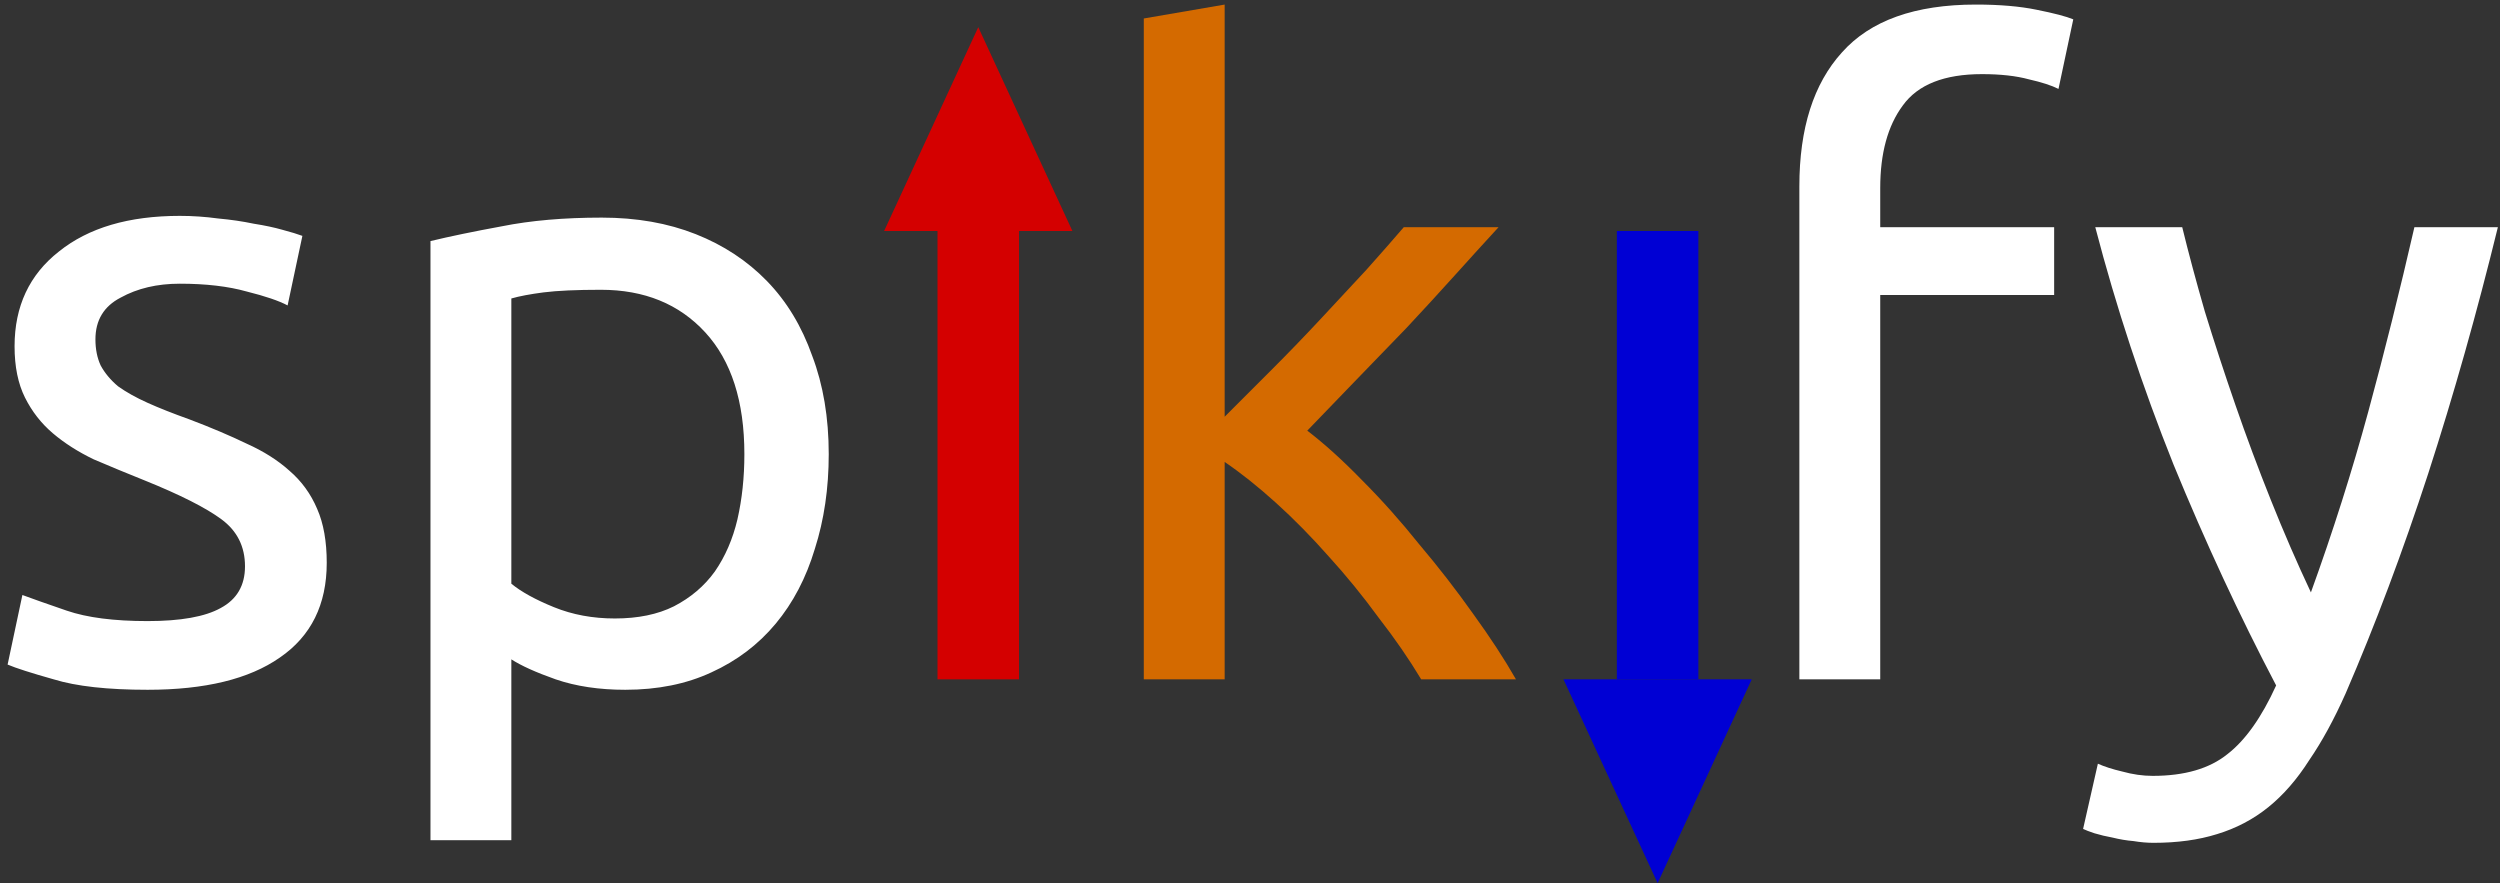 <svg width="184" height="65" viewBox="0 0 184 65" fill="none" xmlns="http://www.w3.org/2000/svg">
<rect x="0" y="0" width="184" height="65" fill="#333333" stroke="none"/>
<rect x="69" y="17" width="6" height="33" fill="#D40000"/>
<path d="M72 2L78.928 17H65.072L72 2Z" fill="#D40000"/>
<rect x="125" y="50" width="6" height="33" transform="rotate(-180 125 50)" fill="#0000D4"/>
<path d="M122 65L115.072 50H128.928L122 65Z" fill="#0000D4"/>
<path d="M10.864 45.712C13.296 45.712 15.088 45.392 16.24 44.752C17.435 44.112 18.032 43.088 18.032 41.68C18.032 40.229 17.456 39.077 16.304 38.224C15.152 37.371 13.253 36.411 10.608 35.344C9.328 34.832 8.091 34.32 6.896 33.808C5.744 33.253 4.741 32.613 3.888 31.888C3.035 31.163 2.352 30.288 1.84 29.264C1.328 28.24 1.072 26.981 1.072 25.488C1.072 22.544 2.16 20.219 4.336 18.512C6.512 16.763 9.477 15.888 13.232 15.888C14.171 15.888 15.109 15.952 16.048 16.08C16.987 16.165 17.861 16.293 18.672 16.464C19.483 16.592 20.187 16.741 20.784 16.912C21.424 17.083 21.915 17.232 22.256 17.36L21.168 22.48C20.528 22.139 19.525 21.797 18.16 21.456C16.795 21.072 15.152 20.88 13.232 20.88C11.568 20.88 10.117 21.221 8.88 21.904C7.643 22.544 7.024 23.568 7.024 24.976C7.024 25.701 7.152 26.341 7.408 26.896C7.707 27.451 8.133 27.963 8.688 28.432C9.285 28.859 10.011 29.264 10.864 29.648C11.717 30.032 12.741 30.437 13.936 30.864C15.515 31.461 16.923 32.059 18.16 32.656C19.397 33.211 20.443 33.872 21.296 34.64C22.192 35.408 22.875 36.347 23.344 37.456C23.813 38.523 24.048 39.845 24.048 41.424C24.048 44.496 22.896 46.821 20.592 48.4C18.331 49.979 15.088 50.768 10.864 50.768C7.92 50.768 5.616 50.512 3.952 50C2.288 49.531 1.157 49.168 0.56 48.912L1.648 43.792C2.331 44.048 3.419 44.432 4.912 44.944C6.405 45.456 8.389 45.712 10.864 45.712ZM54.786 33.424C54.786 29.541 53.827 26.555 51.907 24.464C49.986 22.373 47.426 21.328 44.227 21.328C42.434 21.328 41.026 21.392 40.002 21.52C39.021 21.648 38.232 21.797 37.635 21.968V42.96C38.36 43.557 39.405 44.133 40.77 44.688C42.136 45.243 43.629 45.52 45.251 45.52C46.957 45.52 48.408 45.221 49.602 44.624C50.84 43.984 51.843 43.131 52.611 42.064C53.379 40.955 53.933 39.675 54.275 38.224C54.616 36.731 54.786 35.131 54.786 33.424ZM60.995 33.424C60.995 35.941 60.653 38.267 59.971 40.4C59.331 42.533 58.37 44.368 57.09 45.904C55.81 47.44 54.232 48.635 52.355 49.488C50.52 50.341 48.408 50.768 46.019 50.768C44.099 50.768 42.392 50.512 40.898 50C39.448 49.488 38.36 48.997 37.635 48.528V61.84H31.683V17.744C33.09 17.403 34.84 17.04 36.931 16.656C39.064 16.229 41.517 16.016 44.291 16.016C46.85 16.016 49.154 16.421 51.203 17.232C53.251 18.043 55 19.195 56.45 20.688C57.901 22.181 59.011 24.016 59.779 26.192C60.589 28.325 60.995 30.736 60.995 33.424ZM145.425 0.336C147.174 0.336 148.667 0.464 149.905 0.72C151.185 0.976 152.081 1.211 152.593 1.424L151.505 6.544C150.993 6.288 150.267 6.053 149.329 5.84C148.39 5.584 147.238 5.456 145.873 5.456C143.099 5.456 141.158 6.224 140.049 7.76C138.939 9.253 138.385 11.28 138.385 13.84V16.72H151.185V21.712H138.385V50H132.433V13.712C132.433 9.445 133.478 6.16 135.569 3.856C137.659 1.509 140.945 0.336 145.425 0.336ZM154.404 56.208C154.873 56.421 155.47 56.613 156.196 56.784C156.964 56.997 157.71 57.104 158.436 57.104C160.782 57.104 162.617 56.571 163.94 55.504C165.262 54.48 166.457 52.795 167.524 50.448C164.836 45.328 162.318 39.909 159.972 34.192C157.668 28.432 155.748 22.608 154.212 16.72H160.612C161.081 18.64 161.636 20.709 162.276 22.928C162.958 25.147 163.705 27.429 164.516 29.776C165.326 32.123 166.201 34.469 167.14 36.816C168.078 39.163 169.06 41.424 170.083 43.6C171.705 39.12 173.113 34.683 174.308 30.288C175.502 25.893 176.633 21.371 177.7 16.72H183.844C182.308 22.992 180.601 29.029 178.724 34.832C176.846 40.592 174.82 45.989 172.644 51.024C171.79 52.944 170.894 54.587 169.956 55.952C169.06 57.36 168.057 58.512 166.948 59.408C165.838 60.304 164.58 60.965 163.172 61.392C161.806 61.819 160.249 62.032 158.5 62.032C158.03 62.032 157.54 61.989 157.028 61.904C156.516 61.861 156.004 61.776 155.492 61.648C155.022 61.563 154.574 61.456 154.148 61.328C153.764 61.2 153.486 61.093 153.316 61.008L154.404 56.208Z" fill="white"/>
<path d="M96.215 31.696C97.495 32.677 98.838 33.893 100.247 35.344C101.697 36.795 103.105 38.373 104.471 40.08C105.879 41.744 107.201 43.451 108.439 45.2C109.676 46.907 110.721 48.507 111.575 50H104.599C103.703 48.507 102.657 46.992 101.463 45.456C100.311 43.877 99.094 42.384 97.814 40.976C96.534 39.525 95.233 38.203 93.91 37.008C92.588 35.813 91.329 34.811 90.135 34V50H84.183V1.36L90.135 0.336V30.672C91.159 29.648 92.289 28.517 93.526 27.28C94.764 26.043 95.98 24.784 97.174 23.504C98.369 22.224 99.5 21.008 100.567 19.856C101.633 18.661 102.551 17.616 103.319 16.72H110.295C109.313 17.787 108.247 18.96 107.095 20.24C105.943 21.52 104.748 22.821 103.511 24.144C102.273 25.424 101.015 26.725 99.734 28.048C98.497 29.328 97.324 30.544 96.215 31.696Z" fill="#D46A00"/>
</svg>
